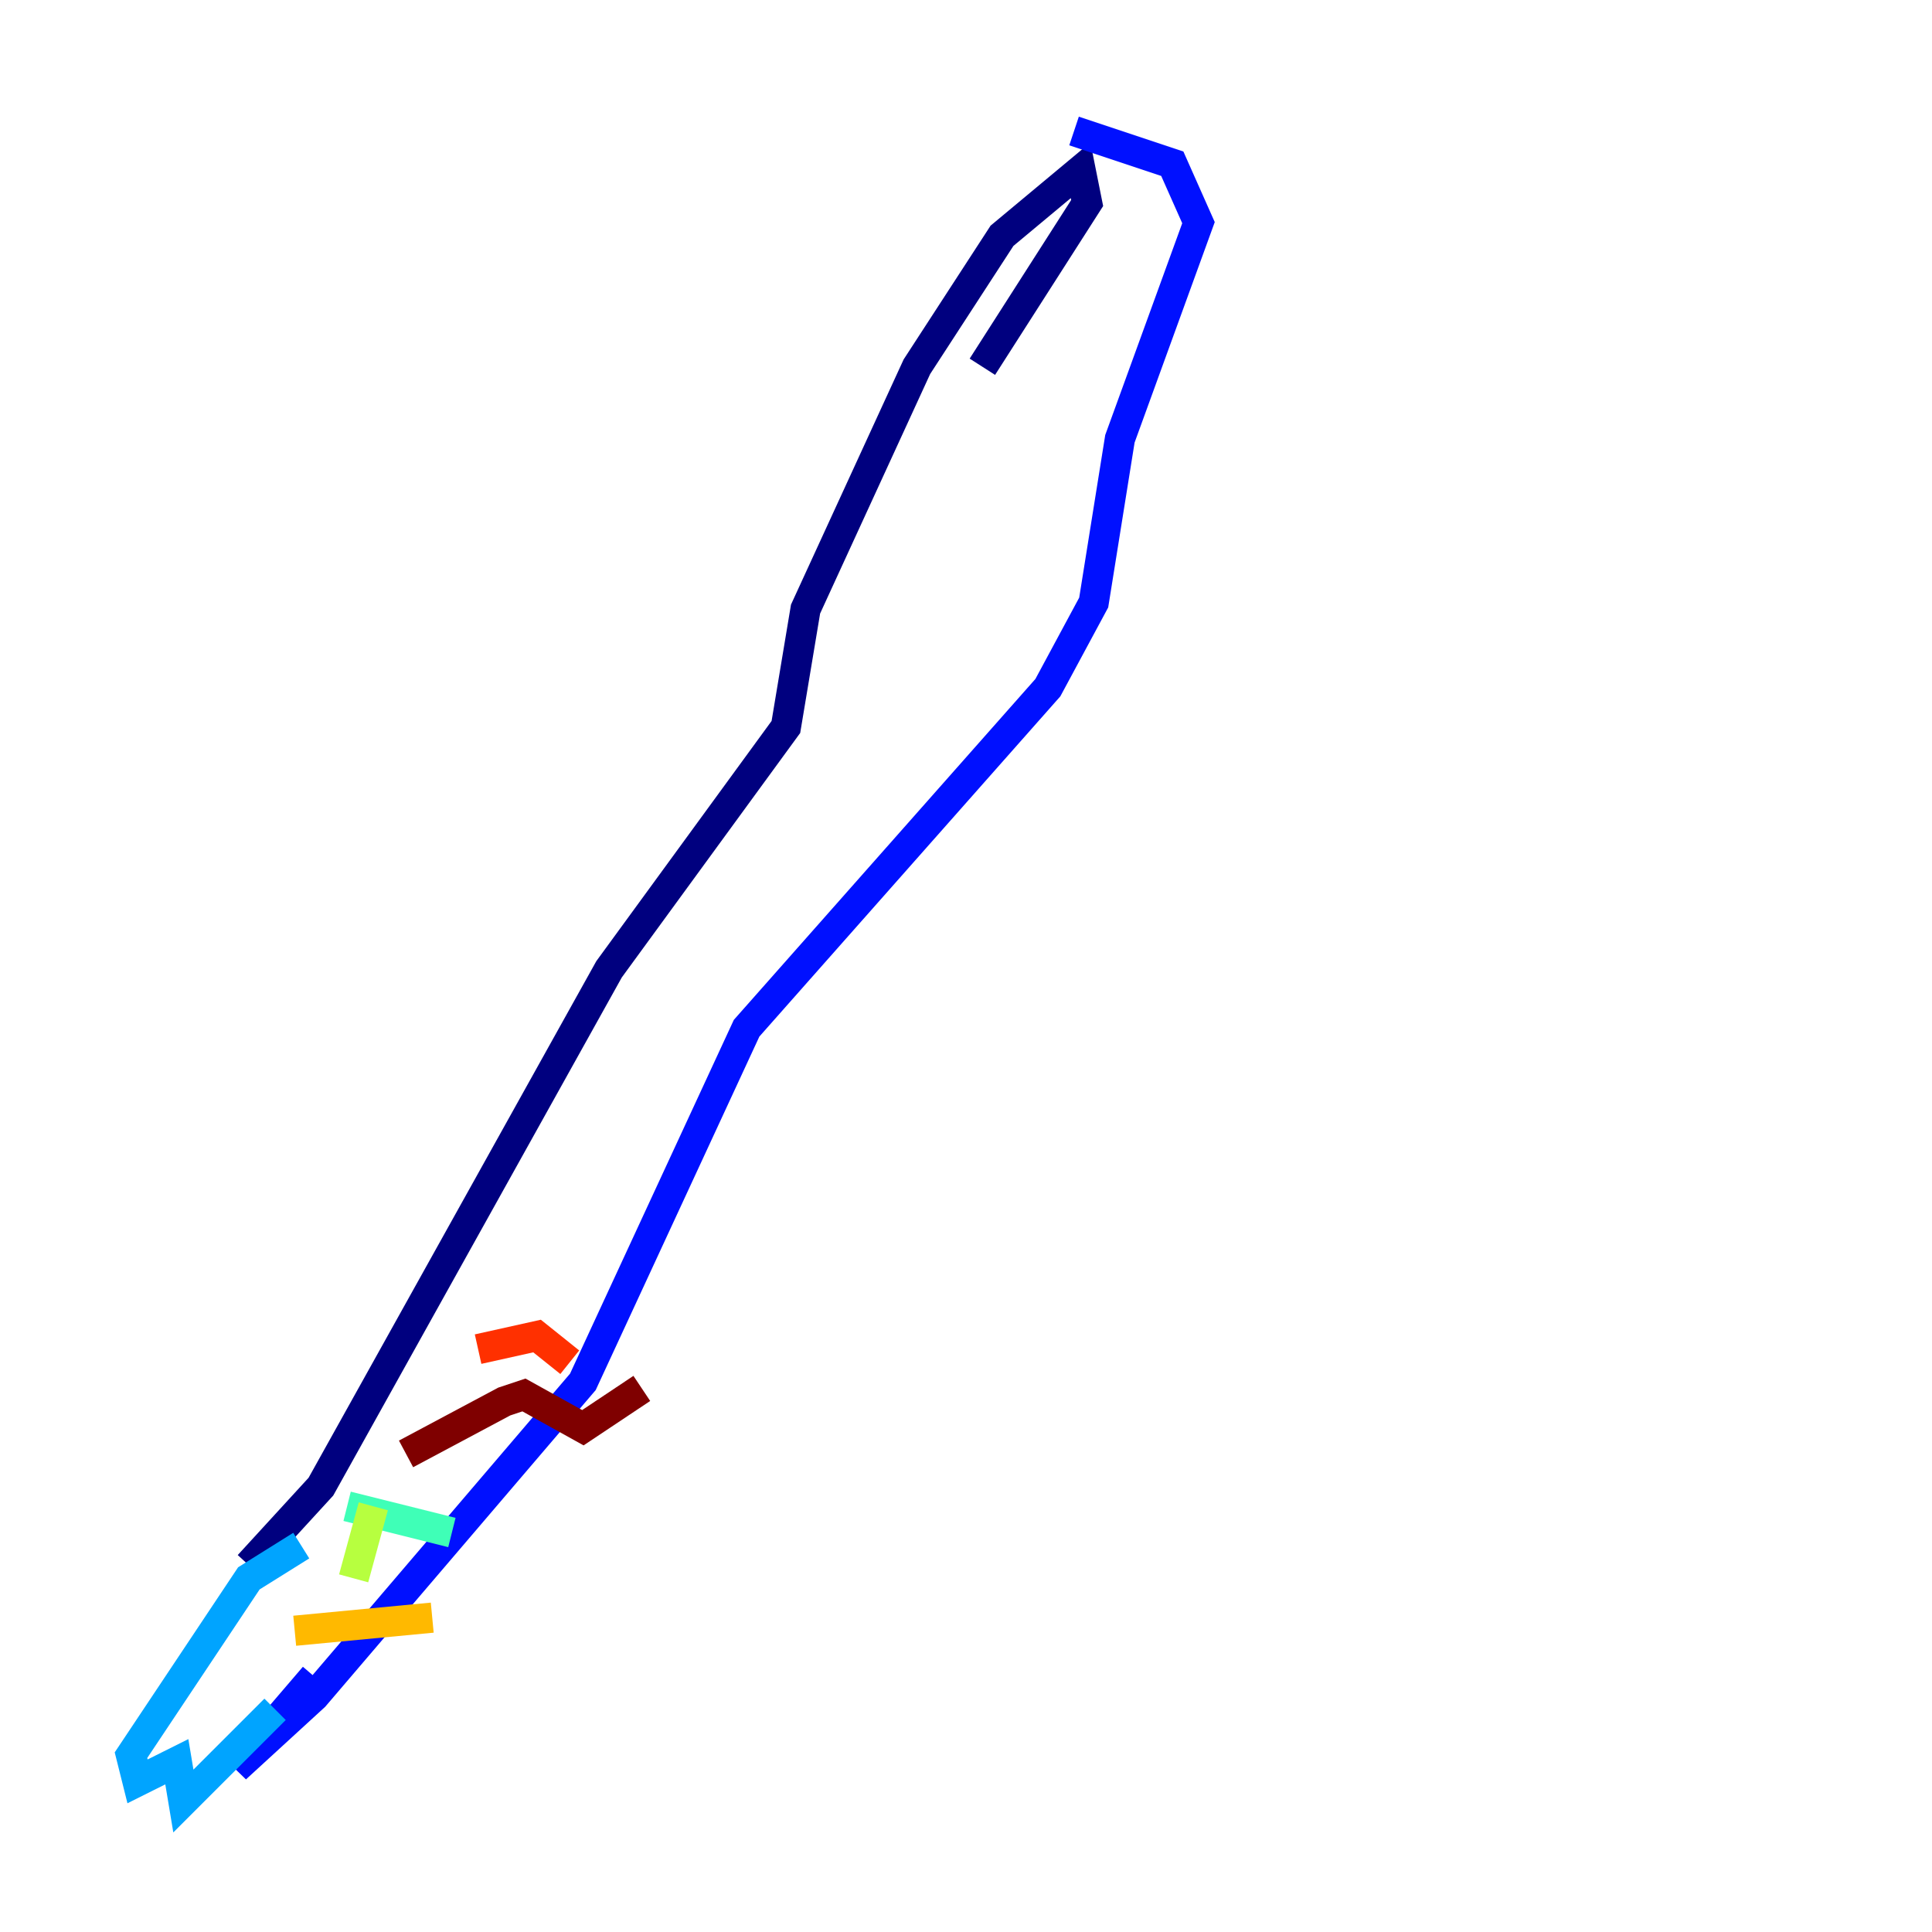 <?xml version="1.0" encoding="utf-8" ?>
<svg baseProfile="tiny" height="128" version="1.2" viewBox="0,0,128,128" width="128" xmlns="http://www.w3.org/2000/svg" xmlns:ev="http://www.w3.org/2001/xml-events" xmlns:xlink="http://www.w3.org/1999/xlink"><defs /><polyline fill="none" points="16.488,103.702 21.261,98.495 40.352,64.217 52.068,48.163 53.37,40.352 60.746,24.298 66.386,15.62 71.593,11.281 72.027,13.451 65.085,24.298" stroke="#00007f" stroke-width="2" /><polyline fill="none" points="71.159,8.678 77.668,10.848 79.403,14.752 74.197,29.071 72.461,39.919 69.424,45.559 49.464,68.122 38.617,91.552 20.827,112.38 15.62,117.153 20.827,111.078" stroke="#0010ff" stroke-width="2" /><polyline fill="none" points="18.224,113.248 12.149,119.322 11.715,116.719 9.112,118.02 8.678,116.285 16.488,104.57 19.959,102.4" stroke="#00a4ff" stroke-width="2" /><polyline fill="none" points="22.997,99.797 29.939,101.532" stroke="#3fffb7" stroke-width="2" /><polyline fill="none" points="24.732,99.797 23.43,104.57" stroke="#b7ff3f" stroke-width="2" /><polyline fill="none" points="19.525,108.041 28.637,107.173" stroke="#ffb900" stroke-width="2" /><polyline fill="none" points="31.675,89.383 35.58,88.515 37.749,90.251" stroke="#ff3000" stroke-width="2" /><polyline fill="none" points="26.902,96.325 33.41,92.854 34.712,92.42 38.617,94.59 42.522,91.986" stroke="#7f0000" stroke-width="2" /></svg>